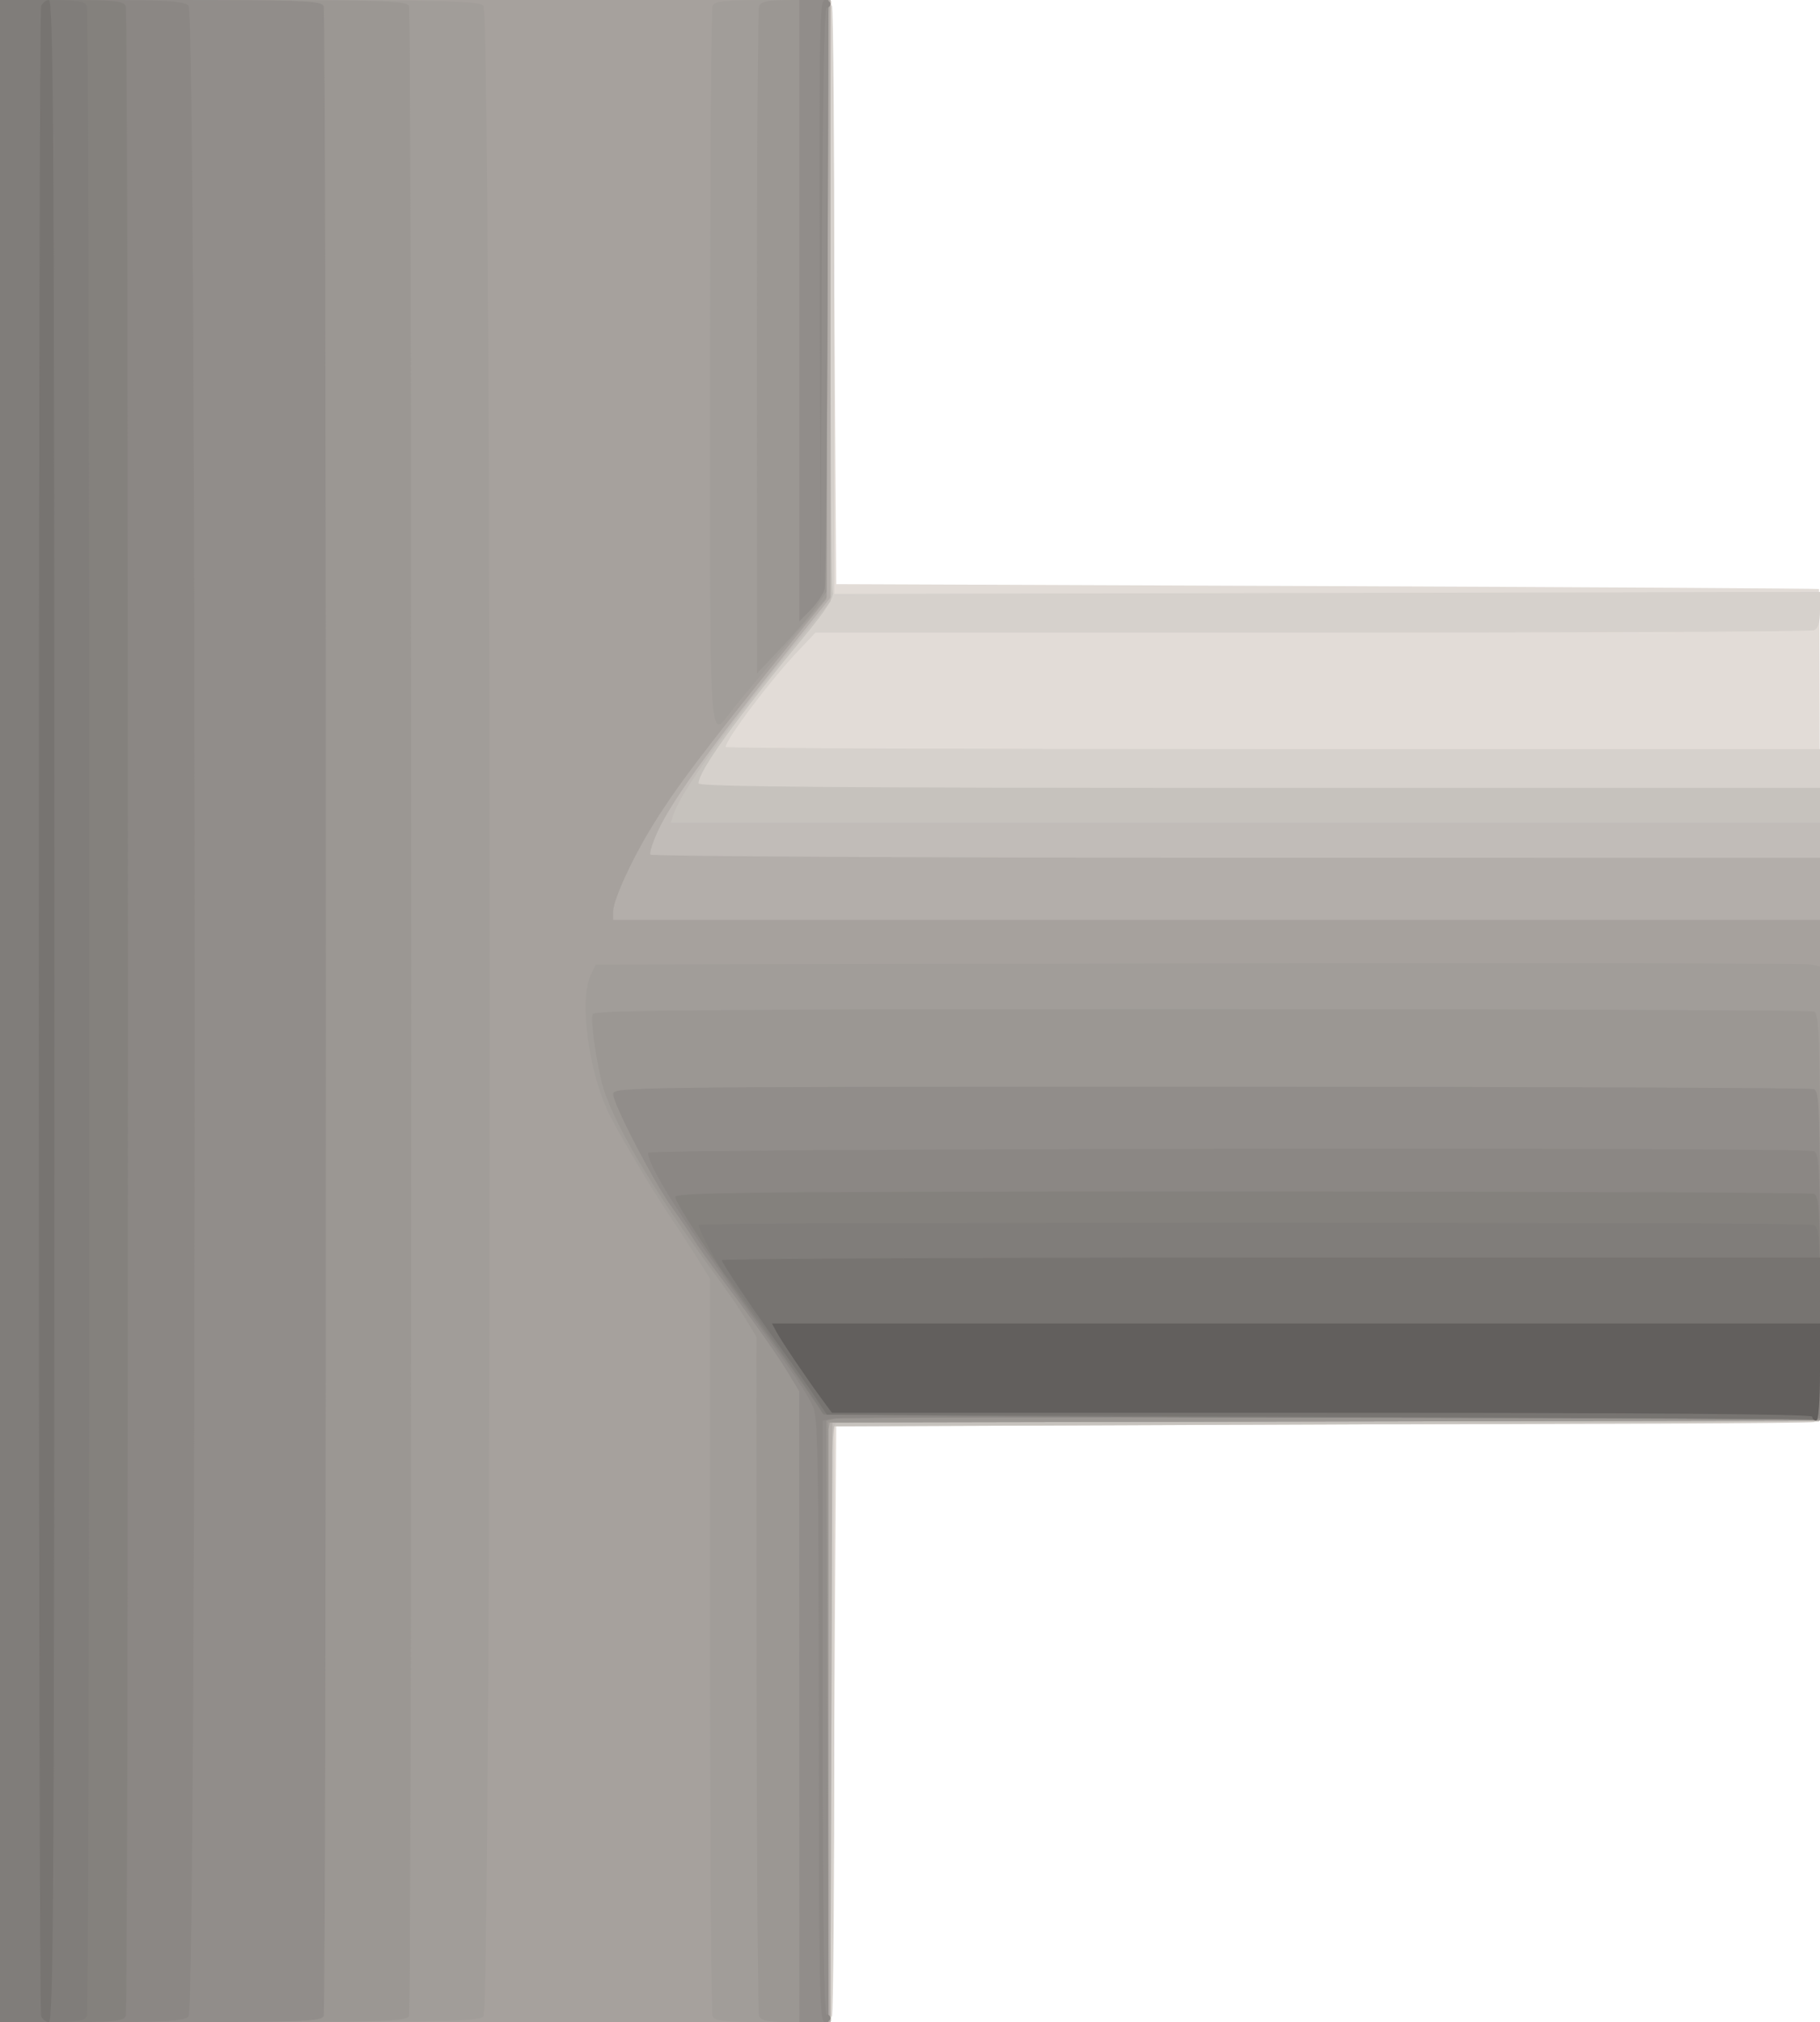 <?xml version="1.0" encoding="UTF-8" standalone="no"?>
<!-- Created with Inkscape (http://www.inkscape.org/) -->

<svg
   xmlns:dc="http://purl.org/dc/elements/1.1/"
   xmlns:cc="http://creativecommons.org/ns#"
   xmlns:rdf="http://www.w3.org/1999/02/22-rdf-syntax-ns#"
   xmlns:svg="http://www.w3.org/2000/svg"
   xmlns="http://www.w3.org/2000/svg"
   xmlns:sodipodi="http://sodipodi.sourceforge.net/DTD/sodipodi-0.dtd"
   xmlns:inkscape="http://www.inkscape.org/namespaces/inkscape"
   version="1.1"
   id="svg2"
   width="469"
   height="521.001"
   viewBox="0 0 469 521.001"
   sodipodi:docname="tuberia_cruze_gris.svg"
   inkscape:version="0.92.5 (2060ec1f9f, 2020-04-08)">
  <defs
     id="defs6" />
  <sodipodi:namedview
     pagecolor="#ffffff"
     bordercolor="#666666"
     borderopacity="1"
     objecttolerance="10"
     gridtolerance="10"
     guidetolerance="10"
     inkscape:pageopacity="0"
     inkscape:pageshadow="2"
     inkscape:window-width="1920"
     inkscape:window-height="1017"
     id="namedview4"
     showgrid="false"
     inkscape:pagecheckerboard="true"
     fit-margin-top="0"
     fit-margin-left="0"
     fit-margin-right="0"
     fit-margin-bottom="0"
     inkscape:zoom="0.45297505"
     inkscape:cx="-403.50424"
     inkscape:cy="717.47913"
     inkscape:window-x="-8"
     inkscape:window-y="-8"
     inkscape:window-maximized="1"
     inkscape:current-layer="svg2" />
  <g
     id="g4749"
     transform="translate(0,3.2388101e-4)">
    <path
       style="fill:#e2dcd7"
       d="M 0,260.5 V 0 h 107 c 58.85,0 107.105,0.113 107.234,0.25 0.129,0.138 0.466,34 0.75,75.25 l 0.516,75 126.5,0.51 c 69.575,0.28 126.612,0.618 126.75,0.75 C 468.887,151.892 469,200.15 469,259 c 0,58.85 -0.113,107.108 -0.25,107.24 -0.138,0.132 -57.175,0.47 -126.75,0.75 L 215.5,367.5 214.984,444 c -0.284,42.075 -0.621,76.612 -0.75,76.75 C 214.105,520.888 165.85,521 107,521 H 0 Z"
       id="path4777"
       inkscape:connector-curvature="0" />
    <path
       style="fill:#d6d1cc"
       d="M 0,260.5 V 0 h 106.893 c 96.55,0 106.952,0.153 107.5,1.582 C 214.727,2.452 215,36.882 215,78.093 v 74.93 l 127,-0.261 127,-0.261 -6e-5,4.643 c -4e-5,3.311 -0.454,4.817 -1.582,5.25 C 466.548,162.727 408.304,163 337.987,163 H 210.137 l -4.568,4.824 C 198.426,175.368 187,190.54 187,192.48 187,192.766 250.45,193 328,193 h 141 v 86.393 c 0,77.857 -0.156,86.453 -1.582,87 -0.87,0.334 -58.02,0.607 -127,0.607 H 215 v 75.418 c 0,41.48 -0.273,76.13 -0.607,77 C 213.845,520.847 203.443,521 106.893,521 H 0 Z"
       id="path4775"
       inkscape:connector-curvature="0" />
    <path
       style="fill:#c6c2bd"
       d="M 0,260.5 V 0 h 107 107 l 0.014,75.25 c 0.008,41.388 0.251,76.15 0.541,77.25 0.383,1.454 -1.613,4.591 -7.318,11.5 C 189.62,185.333 180,198.698 180,201.838 180,202.715 215.393,203 324.5,203 H 469 v 81.5 c 0,44.825 -0.113,81.608 -0.25,81.74 -0.138,0.132 -57.4,0.47 -127.25,0.75 L 214.5,367.5 214.244,444.25 213.988,521 H 106.994 0 Z"
       id="path4773"
       inkscape:connector-curvature="0" />
    <path
       style="fill:#c1bcb8"
       d="M 0,260.5 V 0 h 107 107 v 77.461 77.461 l -9.25,11.291 c -17.305,21.124 -29.448,38.108 -31.207,43.652 L 172.865,212 H 320.933 469 v 77 77 H 343.082 c -69.255,0 -126.63,0.273 -127.5,0.607 -1.423,0.546 -1.582,8.306 -1.582,77.5 V 521 H 107 0 Z"
       id="path4771"
       inkscape:connector-curvature="0" />
    <path
       style="fill:#b3aeaa"
       d="M 0,260.5 V 0 h 107 107 v 76.985 76.985 l -11.816,14.765 c -19.331,24.154 -29.099,37.725 -32.611,45.305 -1.356,2.928 -2.238,5.691 -1.96,6.141 0.278,0.45 68.204,0.818 150.947,0.818 L 469,221 v 72.496 72.496 L 341.75,366.246 214.5,366.5 214.244,443.75 213.988,521 H 106.994 0 Z"
       id="path4769"
       inkscape:connector-curvature="0" />
    <path
       style="fill:#a6a19d"
       d="M 0,260.5 V 0 L 106.75,-1.5272208e-4 213.5,-3.0544417e-4 213.232,77.158 l -0.268,77.159 -7.354,9.092 C 181.115,193.688 173.732,203.458 167.381,214 162.463,222.163 158,232.094 158,234.875 V 237 H 313.5 469 V 301.5 366 H 341.519 214.038 l -0.551,2.25 c -0.303,1.238 -0.424,36.113 -0.269,77.5 L 213.5,521 106.75,521 0,521 Z"
       id="path4767"
       inkscape:connector-curvature="0" />
    <path
       style="fill:#a19d99"
       d="M 0,260.5 V 0 H 61.571 C 113.6,0 123.364,0.221 124.571,1.429 c 2.155,2.155 2.155,515.988 0,518.143 C 123.364,520.779 113.6,521 61.571,521 H 0 Z m 183.607,258.918 c -0.334,-0.87 -0.609,-43.957 -0.611,-95.75 l -0.004,-94.168 -3.246,-5.214 c -1.785,-2.868 -4.865,-7.593 -6.844,-10.5 -4.401,-6.466 -12.894,-20.731 -15.869,-26.653 -5.329,-10.61 -7.857,-29.557 -4.795,-35.946 l 1.288,-2.688 155.487,-0.274 c 85.518,-0.151 156.499,-0.029 157.737,0.269 l 2.25,0.543 v 58.477 58.477 l -127.75,0.254 -127.75,0.254 v 77.25 77.25 l -14.643,-1.1e-4 c -12.43,-8e-5 -14.735,-0.239 -15.25,-1.582 z M 183,95.631 C 183,44.774 183.273,2.452 183.607,1.582 184.123,0.237 186.458,0 199.214,0 212.481,0 214.144,0.183 213.607,1.582 213.273,2.452 213,37.085 213,78.545 v 75.381 l -10.25,12.09 c -5.638,6.65 -11.75,13.979 -13.583,16.287 C 182.516,190.677 183,197.477 183,95.631 Z"
       id="path4765"
       inkscape:connector-curvature="0" />
    <path
       style="fill:#9b9793"
       d="M 0,260.5 V 0 h 52.393 c 46.853,0 52.457,0.167 53,1.582 0.794,2.068 0.794,515.768 0,517.836 C 104.85,520.833 99.246,521 52.393,521 H 0 Z m 195.607,258.918 c -0.334,-0.87 -0.615,-40.582 -0.624,-88.25 L 194.966,344.5 192.233,339.972 c -1.503,-2.49 -4.887,-7.44 -7.52,-11 -16.796,-22.71 -27.566,-41.022 -29.781,-50.636 -1.644,-7.136 -2.739,-15.659 -2.195,-17.086 0.378,-0.993 32.659,-1.25 156.788,-1.25 85.971,0 157.023,0.273 157.893,0.607 1.415,0.543 1.582,6.147 1.582,52.996 v 52.389 l -127.75,0.254 -127.75,0.254 v 77.25 77.25 l -8.643,-1.1e-4 c -6.959,-8e-5 -8.761,-0.308 -9.25,-1.582 z M 195.043,88.332 c -0.024,-46.843 0.23,-85.88 0.564,-86.75 0.489,-1.274 2.291,-1.582 9.25,-1.582 L 213.5,-3.1262656e-4 213.231,76.229 l -0.269,76.229 -2.341,3.521 c -1.288,1.937 -5.31,6.671 -8.938,10.521 l -6.597,7 -0.043,-85.168 z"
       id="path4763"
       inkscape:connector-curvature="0" />
    <path
       style="fill:#918d8a"
       d="M 0,260.5 V 0 h 41.393 c 36.823,0 41.46,0.175 42,1.582 0.794,2.068 0.794,515.768 0,517.836 -0.54,1.407 -5.177,1.582 -42,1.582 H 0 Z m 205.983,179.25 -0.017,-81.25 -2.733,-4.543 c -2.977,-4.95 -9.851,-14.681 -17.719,-25.087 -2.757,-3.647 -5.791,-7.922 -6.741,-9.5 -0.95,-1.578 -3.502,-5.347 -5.671,-8.374 C 168.287,304.276 158,284.432 158,281.864 158,280.053 162.406,280 311.918,280 c 84.655,0 154.63,0.273 155.5,0.607 1.408,0.54 1.582,5.244 1.582,42.75 l 7e-5,42.143 -125.75,-0.278 c -69.163,-0.153 -126.771,-0.03 -128.018,0.274 l -2.268,0.552 0.268,77.477 0.268,77.477 -3.75,-1.5e-4 L 206,521 Z M 206,80.034 V 0 l 3.75,-1.6194051e-4 3.75,-1.619405e-4 L 213.262,74.75 c -0.131,41.113 -0.474,75.754 -0.764,76.98 -0.289,1.226 -1.87,3.604 -3.512,5.284 L 206,160.069 Z"
       id="path4761"
       inkscape:connector-curvature="0" />
    <path
       style="fill:#8b8784"
       d="M 0,260.5 V 0 h 23.571 c 19.095,0 23.843,0.271 25,1.429 2.155,2.155 2.155,515.988 0,518.143 -1.157,1.157 -5.905,1.429 -25,1.429 H 0 Z m 211,182.968 c 0,-63.393 -0.25,-78.119 -1.369,-80.75 -1.489,-3.5 -5.095,-8.855 -16.631,-24.697 -17.149,-23.551 -26,-37.507 -26,-40.996 0,-1.114 297.526,-1.528 300.418,-0.418 1.4,0.537 1.582,4.539 1.582,34.75 l 6e-5,34.143 -126.25,-0.278 C 273.313,365.069 215.488,365.19 214.25,365.491 L 212,366.038 v 76.481 C 212,492.84 212.342,519 213,519 c 0.55,0 1,0.45 1,1 0,0.55 -0.675,1 -1.5,1 -1.32,0 -1.5,-9.281 -1.5,-77.532 z M 211.244,76.25 C 211.029,9.031 211.178,0 212.5,0 c 0.825,0 1.5,0.45 1.5,1 0,0.55 -0.447,1 -0.994,1 -0.647,0 -1.085,26.246 -1.256,75.25 l -0.263,75.25 z"
       id="path4759"
       inkscape:connector-curvature="0" />
    <path
       style="fill:#84817d"
       d="M 0,260.5 V 0 h 15.893 c 13.57,0 15.982,0.231 16.5,1.582 0.794,2.068 0.794,515.768 0,517.836 C 31.875,520.769 29.463,521 15.893,521 H 0 Z M 339.878,365.006 212.256,364.5 l -4.779,-7 C 204.849,353.65 199.531,346.225 195.659,341 185.369,327.113 174,309.997 174,308.393 174,307.209 195.864,307 319.918,307 c 80.255,0 146.63,0.273 147.5,0.607 1.392,0.534 1.582,4.076 1.582,29.5 0,15.891 -0.338,28.783 -0.75,28.649 -0.412,-0.134 -58.18,-0.472 -128.372,-0.75 z"
       id="path4757"
       inkscape:connector-curvature="0" />
    <path
       style="fill:#807d7a"
       d="M 0,260.5 V 0 h 10.893 c 9.011,0 10.998,0.273 11.5,1.582 0.794,2.068 0.794,515.768 0,517.836 -0.502,1.308 -2.489,1.582 -11.5,1.582 H 0 Z M 339.75,365.25 C 269.488,365.108 212,364.613 212,364.149 212,363.223 189.869,331.718 186.959,328.5 185.241,326.6 180,316.889 180,315.605 c 0,-0.792 285.354,-0.79 287.418,0.002 1.384,0.531 1.582,3.723 1.582,25.5 0,13.691 -0.338,24.782 -0.75,24.647 -0.412,-0.135 -58.237,-0.362 -128.5,-0.504 z"
       id="path4755"
       inkscape:connector-curvature="0" />
    <path
       style="fill:#777471"
       d="M 10.607,519.418 C 9.813,517.35 9.813,3.65 10.607,1.582 10.941,0.712 11.841,0 12.607,0 13.794,0 14,38.503 14,260.5 14,482.497 13.794,521 12.607,521 c -0.766,0 -1.666,-0.712 -2,-1.582 z M 340.284,365.006 213.069,364.5 210.095,360 c -1.636,-2.475 -5.251,-7.65 -8.034,-11.5 C 194.375,337.866 186,325.446 186,324.682 186,324.307 249.675,324 327.5,324 H 469 v 21 c 0,11.55 -0.338,20.89 -0.75,20.756 -0.412,-0.134 -57.997,-0.472 -127.966,-0.75 z"
       id="path4753"
       inkscape:connector-curvature="0" />
    <path
       style="fill:#625f5d"
       d="m 467,365 c 0,-0.661 -42.771,-1 -126.312,-1 H 214.376 l -2.398,-3.244 c -3.892,-5.265 -10.611,-15.202 -11.876,-17.565 L 198.93,341 H 333.965 469 v 12.5 c 0,7.667 -0.387,12.5 -1,12.5 -0.55,0 -1,-0.45 -1,-1 z"
       id="path4751"
       inkscape:connector-curvature="0" />
  </g>
</svg>
